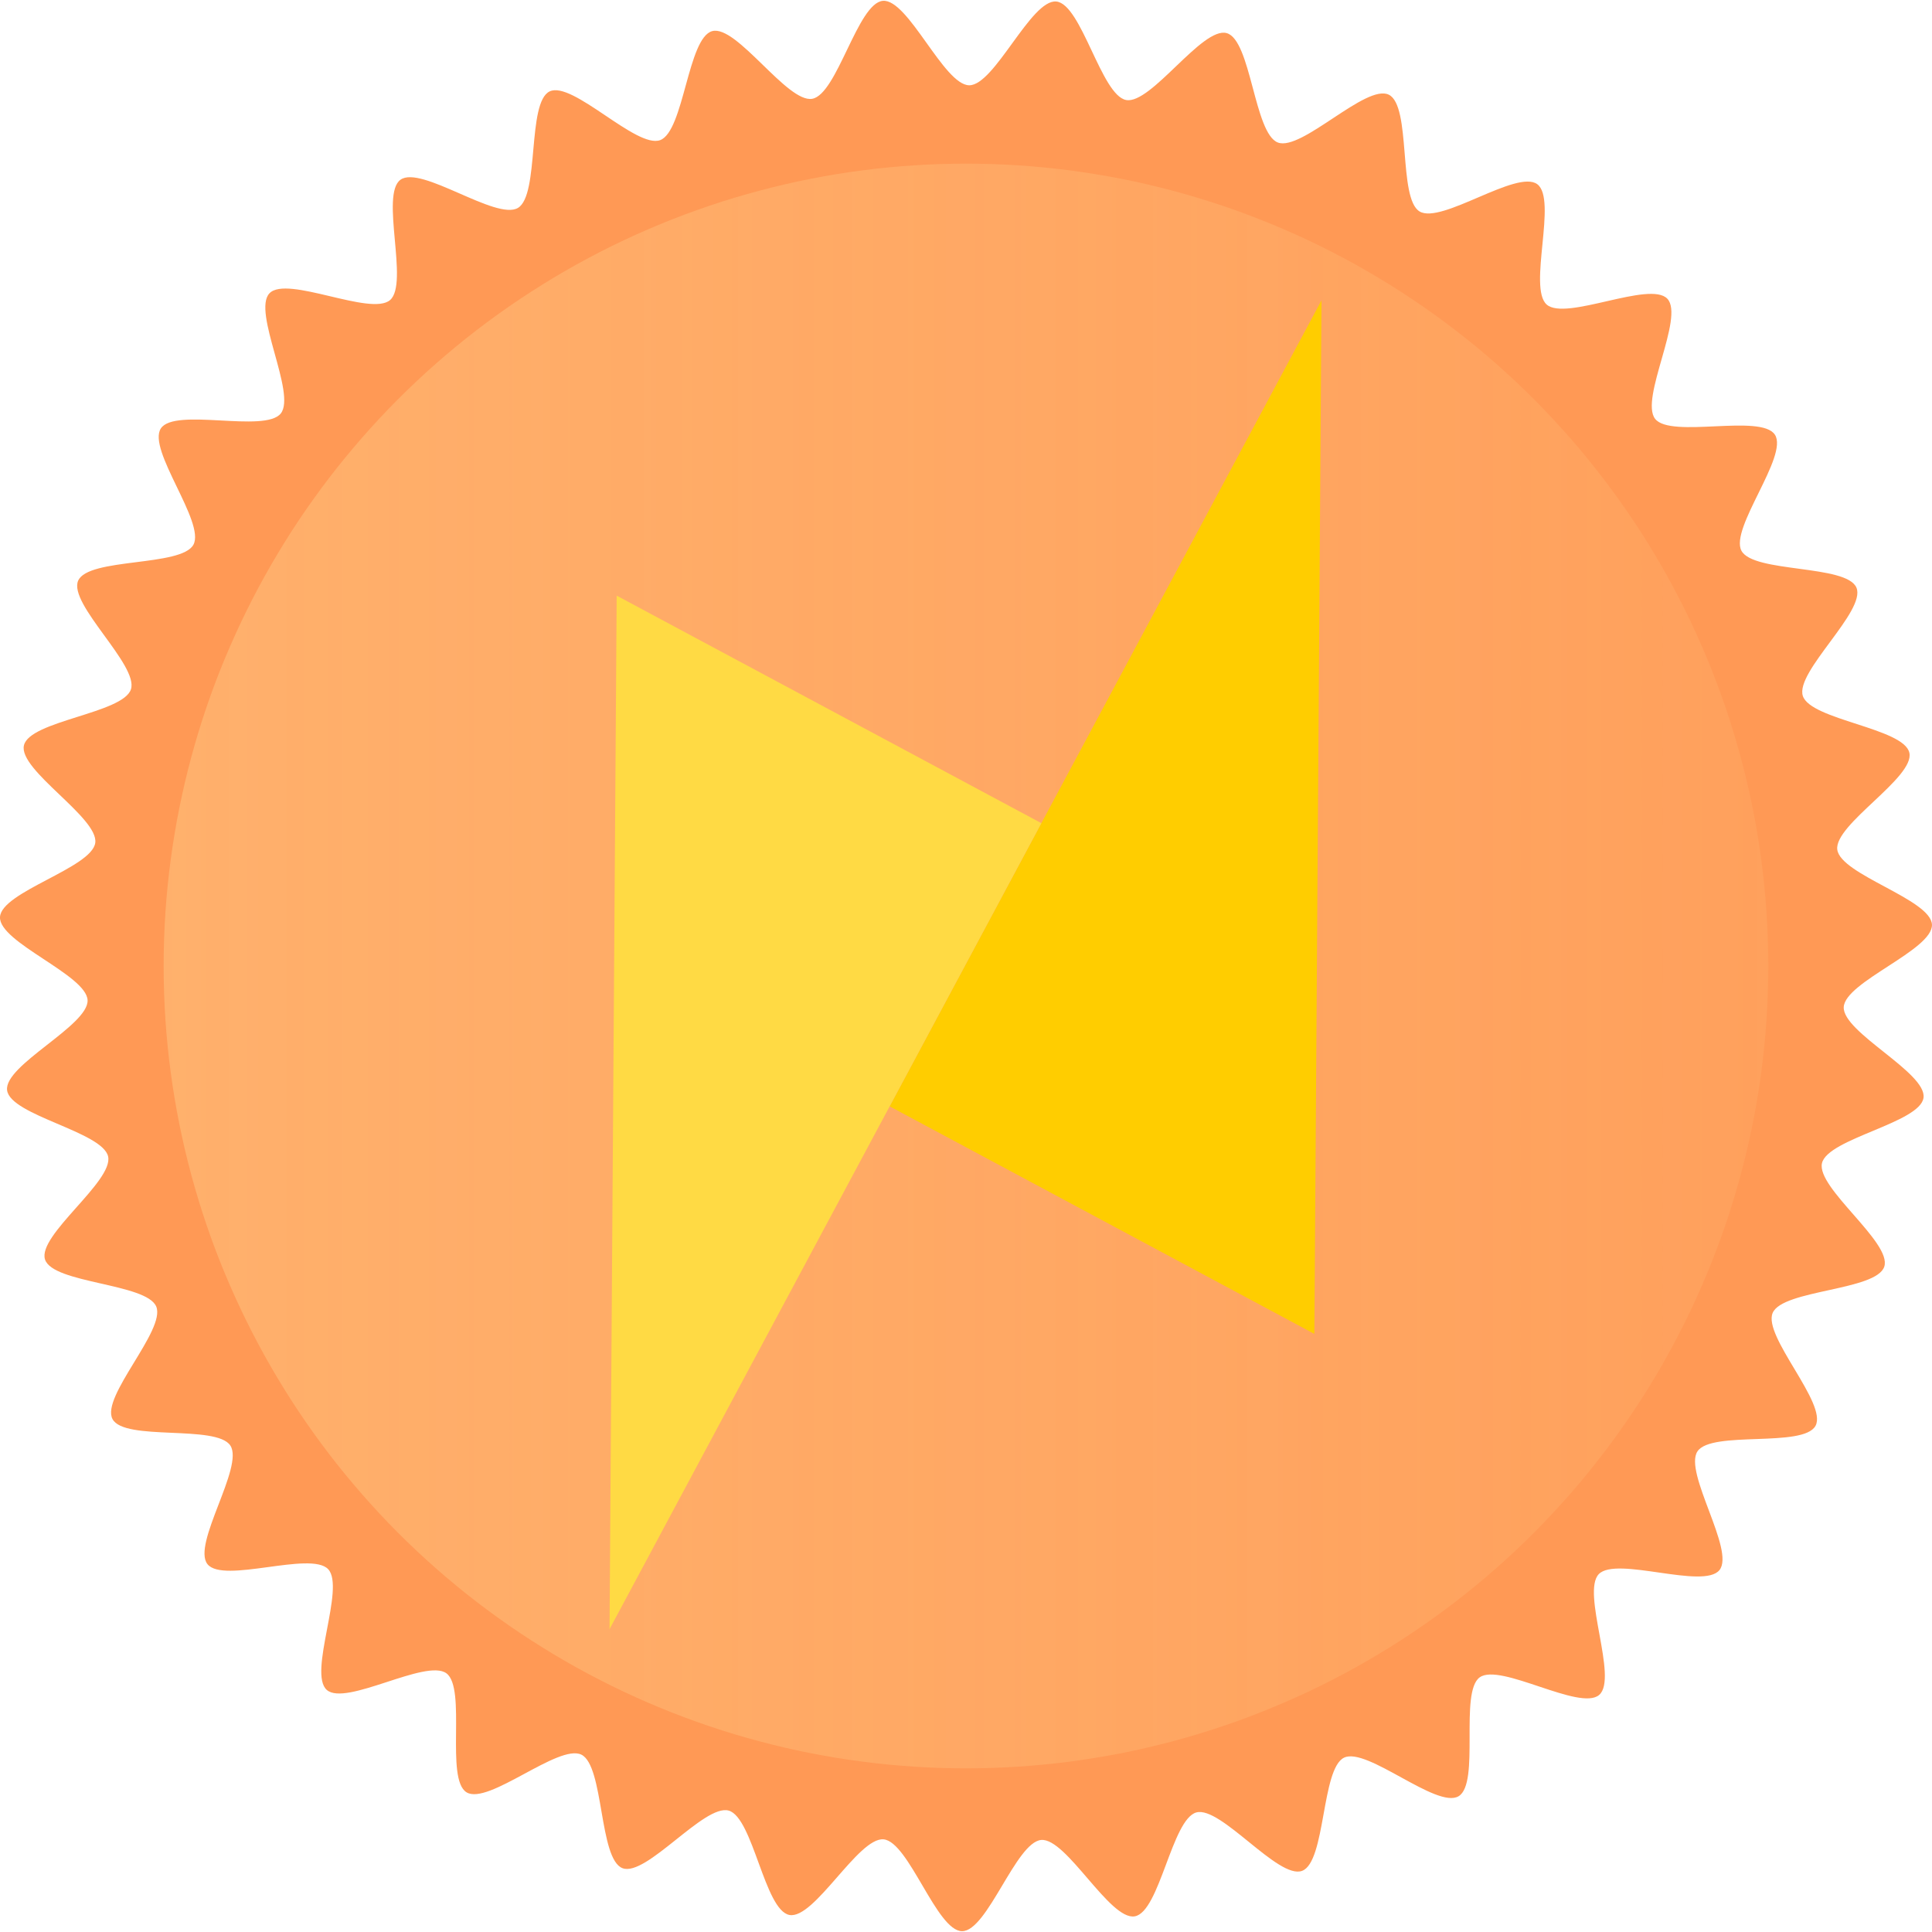 <?xml version="1.0" encoding="UTF-8" standalone="no"?>
<svg
   width="500"
   height="500"
   viewBox="0 0 132.292 132.292"
   version="1.1"
   id="svg8"
   inkscape:version="1.1.2 (0a00cf5339, 2022-02-04)"
   sodipodi:docname="favicon.svg"
   inkscape:export-filename="/home/dmpop/Documents/hako/favicon.png"
   inkscape:export-xdpi="98.303993"
   inkscape:export-ydpi="98.303993"
   xmlns:inkscape="http://www.inkscape.org/namespaces/inkscape"
   xmlns:sodipodi="http://sodipodi.sourceforge.net/DTD/sodipodi-0.dtd"
   xmlns:xlink="http://www.w3.org/1999/xlink"
   xmlns="http://www.w3.org/2000/svg"
   xmlns:svg="http://www.w3.org/2000/svg"
   xmlns:rdf="http://www.w3.org/1999/02/22-rdf-syntax-ns#"
   xmlns:cc="http://creativecommons.org/ns#"
   xmlns:dc="http://purl.org/dc/elements/1.1/">
  <defs
     id="defs2">
    <linearGradient
       inkscape:collect="always"
       id="linearGradient2792">
      <stop
         style="stop-color:#ffeea9;stop-opacity:1;"
         offset="0"
         id="stop2788" />
      <stop
         style="stop-color:#ffeea9;stop-opacity:0;"
         offset="1"
         id="stop2790" />
    </linearGradient>
    <linearGradient
       inkscape:collect="always"
       xlink:href="#linearGradient2792"
       id="linearGradient2794"
       x1="-9.129"
       y1="72.177"
       x2="174.389"
       y2="72.177"
       gradientUnits="userSpaceOnUse" />
    <filter
       inkscape:collect="always"
       style="color-interpolation-filters:sRGB"
       id="filter2796"
       x="-0.203"
       width="1.405"
       y="-0.203"
       height="1.405">
      <feGaussianBlur
         inkscape:collect="always"
         stdDeviation="9.278"
         id="feGaussianBlur2798" />
    </filter>
  </defs>
  <sodipodi:namedview
     id="base"
     pagecolor="#ffffff"
     bordercolor="#666666"
     borderopacity="1.0"
     inkscape:pageopacity="0.0"
     inkscape:pageshadow="2"
     inkscape:zoom="0.98994949"
     inkscape:cx="129.8046"
     inkscape:cy="231.83001"
     inkscape:document-units="mm"
     inkscape:current-layer="layer1"
     inkscape:document-rotation="0"
     showgrid="false"
     units="px"
     fit-margin-top="0"
     fit-margin-left="0"
     fit-margin-right="0"
     fit-margin-bottom="0"
     inkscape:window-width="1920"
     inkscape:window-height="1012"
     inkscape:window-x="0"
     inkscape:window-y="0"
     inkscape:window-maximized="1"
     showguides="true"
     inkscape:guide-bbox="true"
     inkscape:pagecheckerboard="0" />
  <g
     inkscape:label="Layer 1"
     inkscape:groupmode="layer"
     id="layer1"
     transform="translate(-1.751,-5.134)">
    <path
       sodipodi:type="star"
       style="opacity:1;fill:#ff9955;stroke-width:0.122"
       id="path116"
       sodipodi:sides="35"
       sodipodi:cx="67.884811"
       sodipodi:cy="71.158592"
       sodipodi:r1="66.213013"
       sodipodi:r2="60.18763"
       sodipodi:arg1="0.67710146"
       sodipodi:arg2="0.76686125"
       inkscape:flatsided="false"
       inkscape:rounded="0.21"
       inkscape:randomized="-3.469447e-18"
       inkscape:transform-center-x="11.669916"
       inkscape:transform-center-y="-2.1697561"
       d="m 119.491,112.643 c -1.088,1.354 -7.06,-0.973 -8.265,0.278 -1.205,1.251 1.341,7.132 0.029,8.27 -1.312,1.138 -6.773,-2.218 -8.182,-1.202 -1.409,1.015 0.046,7.257 -1.449,8.142 -1.494,0.885 -6.268,-3.391 -7.836,-2.644 -1.568,0.747 -1.251,7.149 -2.879,7.753 -1.628,0.604 -5.562,-4.456 -7.238,-4.001 -1.676,0.455 -2.507,6.81 -4.217,7.114 -1.71,0.303 -4.677,-5.378 -6.407,-5.229 -1.73,0.149 -3.683,6.253 -5.42,6.247 -1.737,-0.007 -3.642,-6.126 -5.371,-6.289 -1.729,-0.162 -4.74,5.495 -6.448,5.178 -1.708,-0.317 -2.489,-6.678 -4.161,-7.147 -1.672,-0.469 -5.645,4.561 -7.269,3.944 -1.624,-0.617 -1.257,-7.015 -2.819,-7.775 -1.562,-0.76 -6.369,3.479 -7.856,2.583 -1.487,-0.897 0.016,-7.127 -1.385,-8.153 -1.401,-1.026 -6.888,2.286 -8.191,1.138 -1.303,-1.148 1.288,-7.009 0.093,-8.269 -1.195,-1.26 -7.185,1.019 -8.263,-0.343 -1.077,-1.362 2.519,-6.667 1.568,-8.12 -0.951,-1.453 -7.252,-0.28 -8.069,-1.812 -0.817,-1.533 3.669,-6.11 2.993,-7.709 C 11.772,92.998 5.363,93.027 4.833,91.374 4.303,89.72 9.534,86.017 9.154,84.322 8.775,82.628 2.463,81.512 2.237,79.79 2.01,78.069 7.819,75.359 7.748,73.624 7.677,71.889 1.666,69.664 1.751,67.93 1.835,66.195 8.034,64.567 8.274,62.847 8.514,61.127 2.997,57.865 3.39,56.173 3.783,54.481 10.173,53.986 10.716,52.336 11.259,50.687 6.413,46.492 7.102,44.898 7.791,43.304 14.167,43.957 14.996,42.431 c 0.829,-1.526 -3.19,-6.519 -2.228,-7.964 0.962,-1.446 7.119,0.336 8.207,-1.018 1.088,-1.354 -1.975,-6.983 -0.77,-8.234 1.205,-1.251 6.945,1.602 8.257,0.464 1.312,-1.138 -0.696,-7.224 0.713,-8.239 1.409,-1.015 6.547,2.816 8.041,1.931 1.494,-0.885 0.605,-7.232 2.173,-7.979 1.568,-0.747 5.939,3.94 7.567,3.336 1.628,-0.604 1.887,-7.008 3.562,-7.463 1.676,-0.455 5.14,4.937 6.85,4.633 1.71,-0.303 3.108,-6.558 4.838,-6.707 1.73,-0.149 4.176,5.775 5.913,5.782 1.737,0.007 4.229,-5.898 5.958,-5.736 1.729,0.162 3.078,6.428 4.785,6.745 1.708,0.317 5.214,-5.048 6.886,-4.58 1.672,0.469 1.881,6.874 3.504,7.491 1.624,0.617 6.031,-4.036 7.593,-3.276 1.562,0.76 0.623,7.1 2.11,7.996 1.487,0.897 6.655,-2.894 8.056,-1.868 1.401,1.026 -0.655,7.097 0.649,8.244 1.303,1.148 7.065,-1.659 8.26,-0.4 1.195,1.26 -1.911,6.866 -0.834,8.228 1.077,1.362 7.248,-0.371 8.199,1.082 0.951,1.453 -3.107,6.414 -2.29,7.947 0.817,1.533 7.198,0.929 7.874,2.528 0.676,1.6 -4.202,5.756 -3.672,7.41 0.53,1.654 6.916,2.199 7.296,3.894 0.38,1.695 -5.162,4.914 -4.936,6.635 0.226,1.722 6.412,3.399 6.483,5.134 0.071,1.735 -5.957,3.913 -6.041,5.647 -0.085,1.735 5.702,4.489 5.463,6.209 -0.24,1.72 -6.56,2.786 -6.953,4.478 -0.393,1.692 4.809,5.435 4.266,7.085 -0.543,1.65 -6.952,1.57 -7.641,3.165 -0.689,1.594 3.761,6.206 2.933,7.733 -0.829,1.526 -7.12,0.304 -8.083,1.749 -0.962,1.446 2.593,6.778 1.505,8.132 z" />
    <circle
       style="opacity:0.557;mix-blend-mode:normal;fill:url(#linearGradient2794);stroke-width:0.422;fill-opacity:1;filter:url(#filter2796)"
       id="path852"
       cx="67.896"
       cy="71.28"
       r="54.94"
       inkscape:export-filename="/home/dmpop/Documents/hako/favicon.png"
       inkscape:export-xdpi="84.221603"
       inkscape:export-ydpi="84.221603" />
    <g
       id="g94"
       transform="matrix(0.568,0,0,0.568,78.067,-48.82)"
       style="opacity:1">
      <g
         id="g18-1"
         transform="matrix(0.539,0,0,0.539,-108.836,120.422)">
        <polygon
           style="fill:#ffcd00"
           points="168.595,0 168.595,204.521 276.356,204.521 "
           id="polygon14-3"
           transform="rotate(28.181,168.595,168.595)" />
        <polygon
           style="fill:#ffda44"
           points="60.834,132.669 168.595,337.19 168.595,132.669 "
           id="polygon16-2"
           transform="rotate(28.181,168.595,168.595)" />
      </g>
    </g>
  </g>
</svg>
